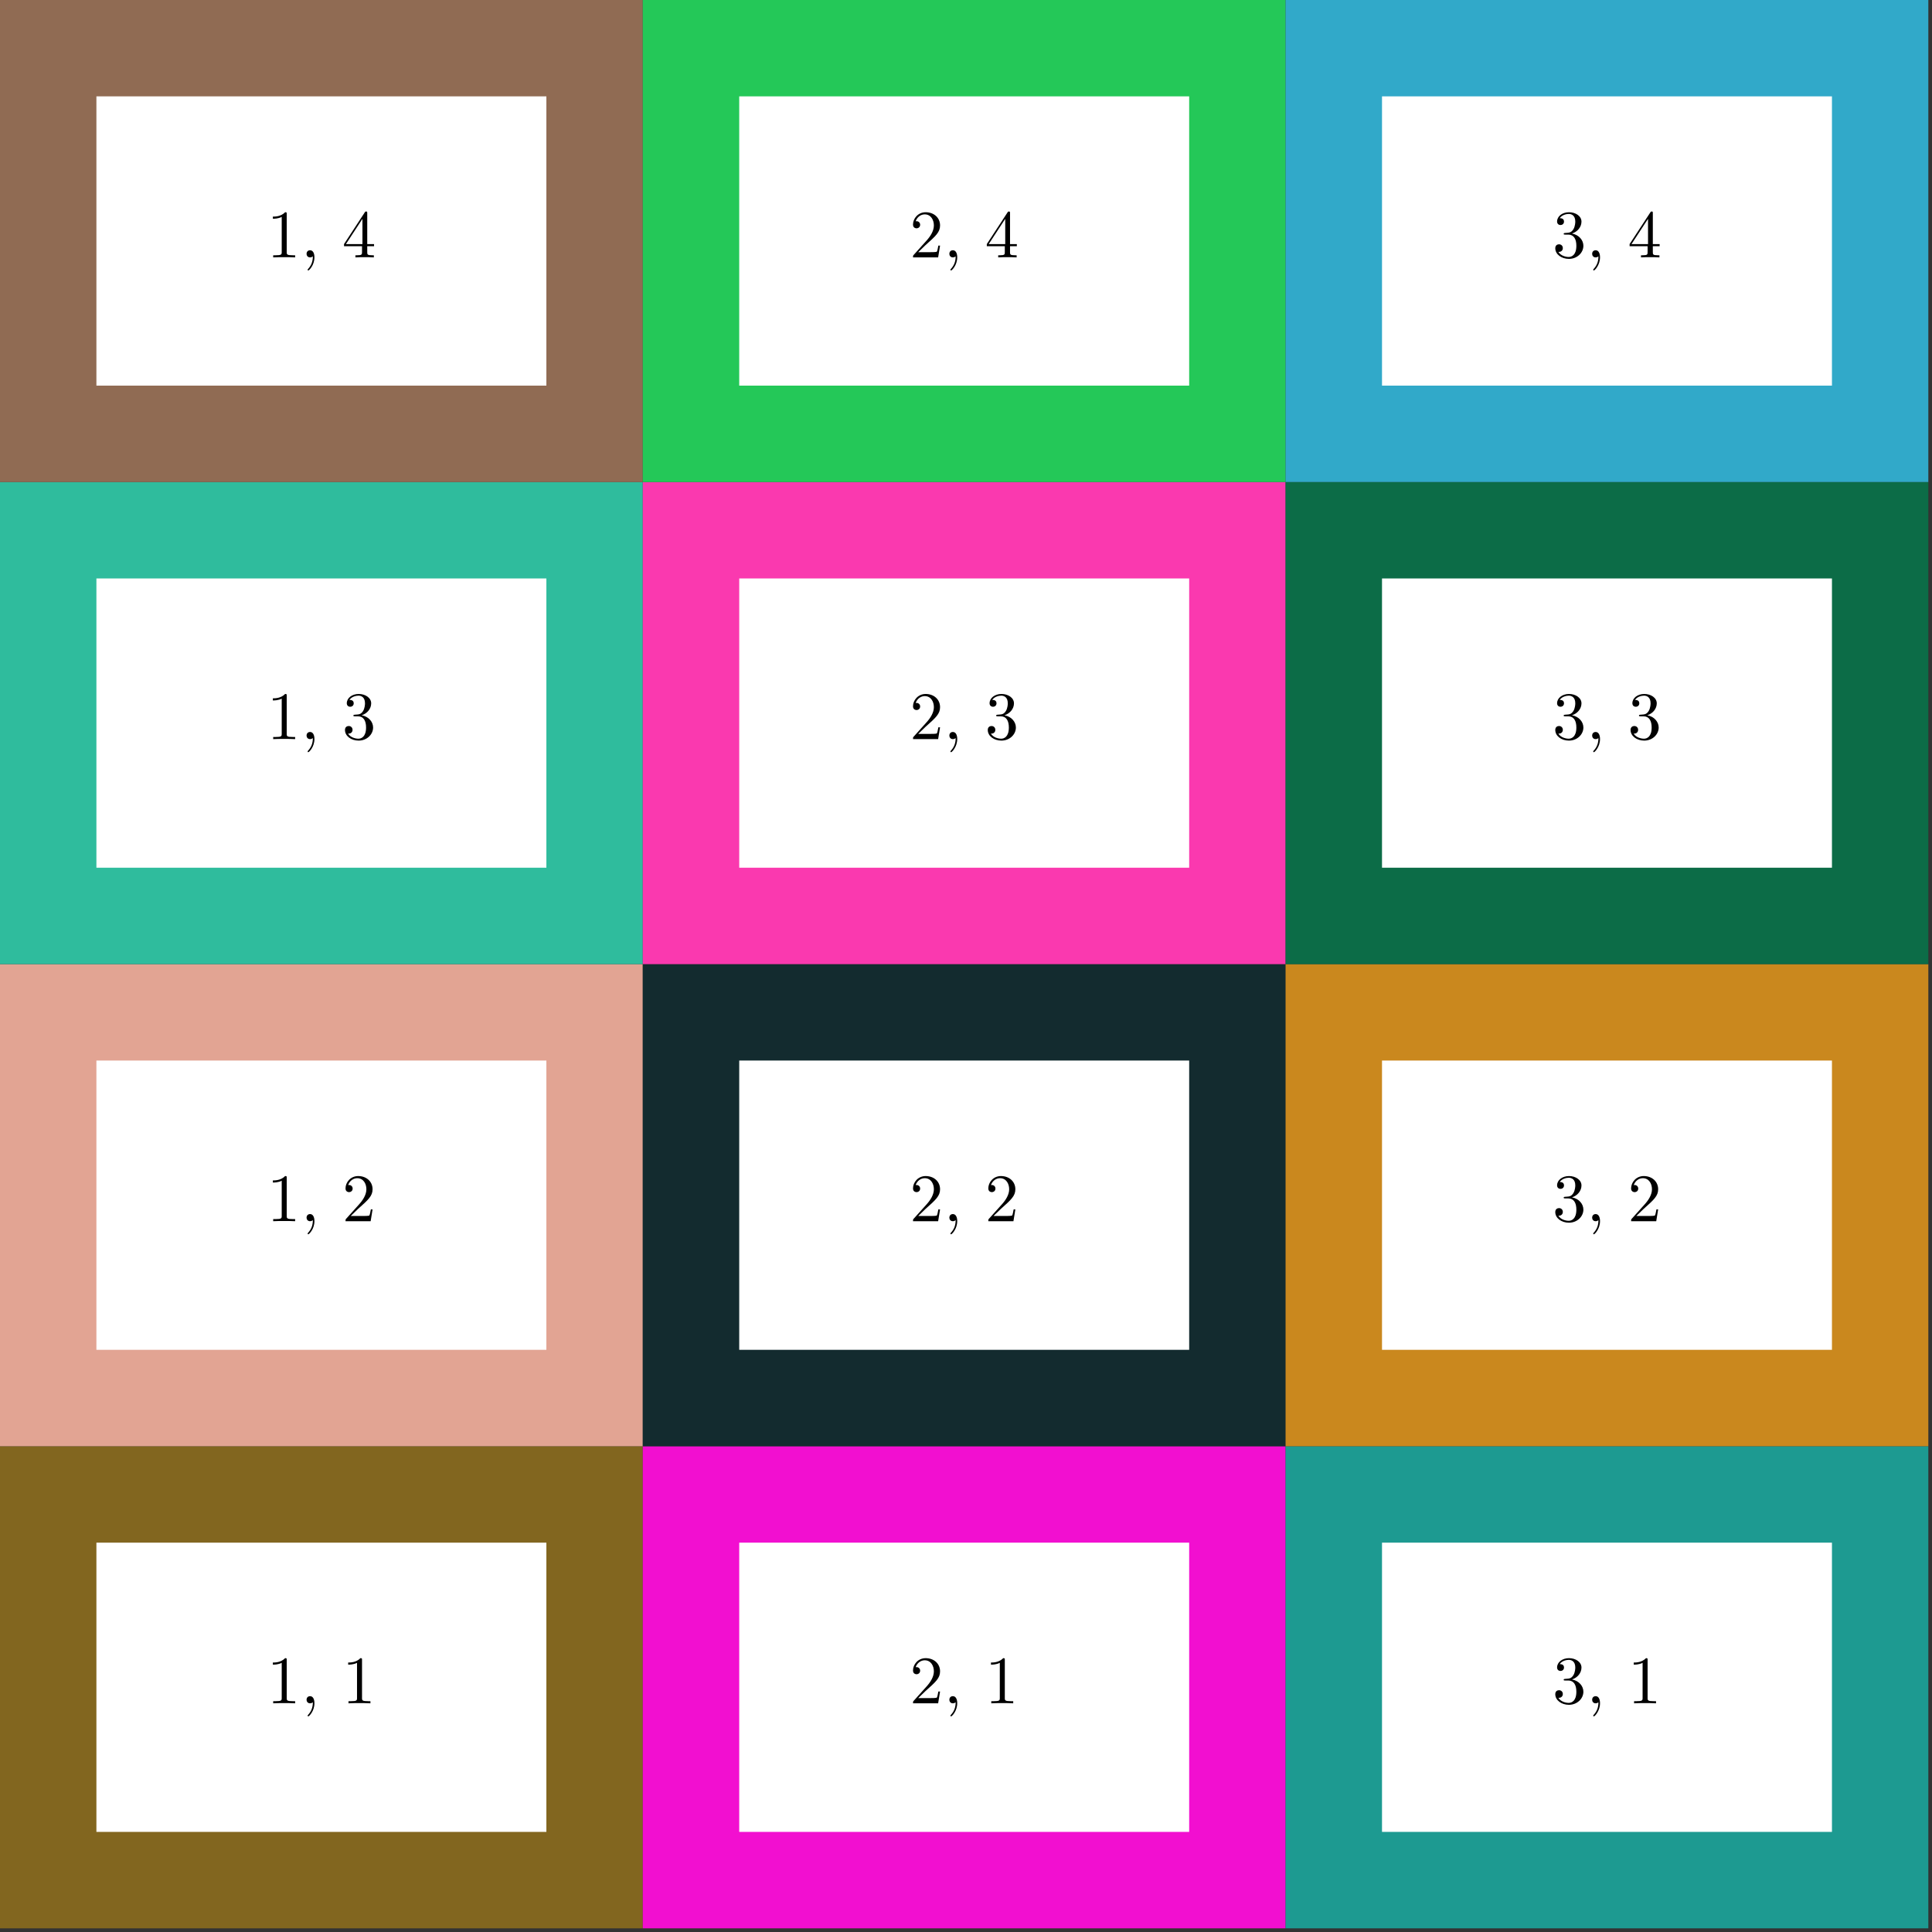 <?xml version="1.0" encoding="UTF-8"?>
<svg xmlns="http://www.w3.org/2000/svg" xmlns:xlink="http://www.w3.org/1999/xlink" width="283.46" height="283.46" viewBox="0 0 283.46 283.46">
<rect x="0" y="0" width="283.46" height="283.46" fill="#333333" stroke="none"/>
<defs>
<g>
<g id="glyph-0-0">
<path d="M 4.156 0 L 4.156 -0.312 L 3.844 -0.312 C 2.953 -0.312 2.922 -0.422 2.922 -0.781 L 2.922 -6.359 C 2.922 -6.594 2.922 -6.625 2.688 -6.625 C 2.078 -5.984 1.203 -5.984 0.891 -5.984 L 0.891 -5.672 C 1.078 -5.672 1.672 -5.672 2.188 -5.938 L 2.188 -0.781 C 2.188 -0.422 2.156 -0.312 1.266 -0.312 L 0.938 -0.312 L 0.938 0 C 1.297 -0.031 2.156 -0.031 2.547 -0.031 C 2.953 -0.031 3.812 -0.031 4.156 0 Z M 4.156 0 "/>
</g>
<g id="glyph-0-1">
<path d="M 2.016 -0.016 C 2.016 -0.641 1.781 -1.047 1.375 -1.047 C 1.031 -1.047 0.859 -0.781 0.859 -0.531 C 0.859 -0.266 1.031 0 1.375 0 C 1.531 0 1.672 -0.062 1.781 -0.156 C 1.797 0.625 1.516 1.234 1.078 1.703 C 1.031 1.766 1.016 1.766 1.016 1.812 C 1.016 1.875 1.062 1.922 1.109 1.922 C 1.234 1.922 2.016 1.141 2.016 -0.016 Z M 2.016 -0.016 "/>
</g>
<g id="glyph-0-2">
<path d="M 4.469 -1.734 L 4.219 -1.734 C 4.156 -1.438 4.094 -1 4 -0.844 C 3.922 -0.766 3.266 -0.766 3.047 -0.766 L 1.266 -0.766 L 2.312 -1.781 C 3.859 -3.156 4.469 -3.703 4.469 -4.688 C 4.469 -5.828 3.562 -6.625 2.359 -6.625 C 1.234 -6.625 0.5 -5.703 0.5 -4.812 C 0.5 -4.266 1 -4.266 1.031 -4.266 C 1.188 -4.266 1.547 -4.375 1.547 -4.797 C 1.547 -5.047 1.359 -5.312 1.016 -5.312 C 0.938 -5.312 0.922 -5.312 0.891 -5.297 C 1.109 -5.938 1.656 -6.312 2.219 -6.312 C 3.125 -6.312 3.562 -5.5 3.562 -4.688 C 3.562 -3.891 3.062 -3.109 2.516 -2.5 L 0.609 -0.375 C 0.5 -0.266 0.5 -0.234 0.5 0 L 4.188 0 Z M 4.469 -1.734 "/>
</g>
<g id="glyph-0-3">
<path d="M 4.547 -1.703 C 4.547 -2.516 3.922 -3.297 2.875 -3.5 C 3.703 -3.766 4.266 -4.469 4.266 -5.25 C 4.266 -6.062 3.406 -6.625 2.438 -6.625 C 1.438 -6.625 0.688 -6.016 0.688 -5.266 C 0.688 -4.938 0.906 -4.75 1.188 -4.75 C 1.5 -4.75 1.703 -4.969 1.703 -5.25 C 1.703 -5.75 1.234 -5.75 1.078 -5.75 C 1.391 -6.234 2.047 -6.375 2.406 -6.375 C 2.812 -6.375 3.359 -6.156 3.359 -5.25 C 3.359 -5.141 3.344 -4.562 3.078 -4.125 C 2.781 -3.641 2.438 -3.625 2.203 -3.609 C 2.109 -3.594 1.875 -3.578 1.812 -3.578 C 1.734 -3.562 1.656 -3.562 1.656 -3.453 C 1.656 -3.344 1.734 -3.344 1.891 -3.344 L 2.328 -3.344 C 3.156 -3.344 3.516 -2.672 3.516 -1.703 C 3.516 -0.344 2.828 -0.062 2.391 -0.062 C 1.969 -0.062 1.219 -0.234 0.875 -0.812 C 1.219 -0.766 1.531 -0.984 1.531 -1.359 C 1.531 -1.719 1.266 -1.922 0.969 -1.922 C 0.734 -1.922 0.422 -1.781 0.422 -1.344 C 0.422 -0.438 1.344 0.219 2.422 0.219 C 3.641 0.219 4.547 -0.688 4.547 -1.703 Z M 4.547 -1.703 "/>
</g>
<g id="glyph-0-4">
<path d="M 4.688 -1.641 L 4.688 -1.953 L 3.688 -1.953 L 3.688 -6.469 C 3.688 -6.672 3.688 -6.734 3.531 -6.734 C 3.438 -6.734 3.406 -6.734 3.328 -6.609 L 0.281 -1.953 L 0.281 -1.641 L 2.922 -1.641 L 2.922 -0.781 C 2.922 -0.422 2.906 -0.312 2.172 -0.312 L 1.953 -0.312 L 1.953 0 C 2.359 -0.031 2.875 -0.031 3.297 -0.031 C 3.719 -0.031 4.25 -0.031 4.656 0 L 4.656 -0.312 L 4.438 -0.312 C 3.703 -0.312 3.688 -0.422 3.688 -0.781 L 3.688 -1.641 Z M 2.984 -1.953 L 0.562 -1.953 L 2.984 -5.656 Z M 2.984 -1.953 "/>
</g>
</g>
<clipPath id="clip-0">
<path clip-rule="nonzero" d="M 0 212 L 95 212 L 95 282.922 L 0 282.922 Z M 0 212 "/>
</clipPath>
<clipPath id="clip-1">
<path clip-rule="nonzero" d="M 94 212 L 189 212 L 189 282.922 L 94 282.922 Z M 94 212 "/>
</clipPath>
<clipPath id="clip-2">
<path clip-rule="nonzero" d="M 188 212 L 282.922 212 L 282.922 282.922 L 188 282.922 Z M 188 212 "/>
</clipPath>
<clipPath id="clip-3">
<path clip-rule="nonzero" d="M 188 141 L 282.922 141 L 282.922 213 L 188 213 Z M 188 141 "/>
</clipPath>
<clipPath id="clip-4">
<path clip-rule="nonzero" d="M 188 70 L 282.922 70 L 282.922 142 L 188 142 Z M 188 70 "/>
</clipPath>
<clipPath id="clip-5">
<path clip-rule="nonzero" d="M 188 0 L 282.922 0 L 282.922 71 L 188 71 Z M 188 0 "/>
</clipPath>
</defs>
<g clip-path="url(#clip-0)">
<path fill-rule="nonzero" fill="rgb(50.98%, 39.999%, 12.157%)" fill-opacity="1" d="M 0 282.922 L 94.309 282.922 L 94.309 212.188 L 0 212.188 Z M 0 282.922 "/>
</g>
<path fill-rule="nonzero" fill="rgb(100%, 100%, 100%)" fill-opacity="1" d="M 14.145 268.773 L 80.164 268.773 L 80.164 226.336 L 14.145 226.336 Z M 14.145 268.773 "/>
<g fill="rgb(0%, 0%, 0%)" fill-opacity="1">
<use xlink:href="#glyph-0-0" x="39.145" y="249.907"/>
<use xlink:href="#glyph-0-1" x="44.117" y="249.907"/>
</g>
<g fill="rgb(0%, 0%, 0%)" fill-opacity="1">
<use xlink:href="#glyph-0-0" x="50.193" y="249.907"/>
</g>
<g clip-path="url(#clip-1)">
<path fill-rule="nonzero" fill="rgb(94.901%, 5.881%, 81.569%)" fill-opacity="1" d="M 94.309 282.922 L 188.621 282.922 L 188.621 212.188 L 94.309 212.188 Z M 94.309 282.922 "/>
</g>
<path fill-rule="nonzero" fill="rgb(100%, 100%, 100%)" fill-opacity="1" d="M 108.457 268.773 L 174.473 268.773 L 174.473 226.336 L 108.457 226.336 Z M 108.457 268.773 "/>
<g fill="rgb(0%, 0%, 0%)" fill-opacity="1">
<use xlink:href="#glyph-0-2" x="133.455" y="249.907"/>
<use xlink:href="#glyph-0-1" x="138.427" y="249.907"/>
</g>
<g fill="rgb(0%, 0%, 0%)" fill-opacity="1">
<use xlink:href="#glyph-0-0" x="144.502" y="249.907"/>
</g>
<g clip-path="url(#clip-2)">
<path fill-rule="nonzero" fill="rgb(11.371%, 60.393%, 56.862%)" fill-opacity="1" d="M 188.621 282.922 L 282.93 282.922 L 282.93 212.188 L 188.621 212.188 Z M 188.621 282.922 "/>
</g>
<path fill-rule="nonzero" fill="rgb(100%, 100%, 100%)" fill-opacity="1" d="M 202.766 268.773 L 268.781 268.773 L 268.781 226.336 L 202.766 226.336 Z M 202.766 268.773 "/>
<g fill="rgb(0%, 0%, 0%)" fill-opacity="1">
<use xlink:href="#glyph-0-3" x="227.765" y="249.907"/>
<use xlink:href="#glyph-0-1" x="232.736" y="249.907"/>
</g>
<g fill="rgb(0%, 0%, 0%)" fill-opacity="1">
<use xlink:href="#glyph-0-0" x="238.812" y="249.907"/>
</g>
<path fill-rule="nonzero" fill="rgb(88.628%, 64.313%, 57.648%)" fill-opacity="1" d="M 0 212.188 L 94.309 212.188 L 94.309 141.457 L 0 141.457 Z M 0 212.188 "/>
<path fill-rule="nonzero" fill="rgb(100%, 100%, 100%)" fill-opacity="1" d="M 14.145 198.043 L 80.164 198.043 L 80.164 155.602 L 14.145 155.602 Z M 14.145 198.043 "/>
<g fill="rgb(0%, 0%, 0%)" fill-opacity="1">
<use xlink:href="#glyph-0-0" x="39.145" y="179.174"/>
<use xlink:href="#glyph-0-1" x="44.117" y="179.174"/>
</g>
<g fill="rgb(0%, 0%, 0%)" fill-opacity="1">
<use xlink:href="#glyph-0-2" x="50.193" y="179.174"/>
</g>
<path fill-rule="nonzero" fill="rgb(7.451%, 16.861%, 18.43%)" fill-opacity="1" d="M 94.309 212.188 L 188.621 212.188 L 188.621 141.457 L 94.309 141.457 Z M 94.309 212.188 "/>
<path fill-rule="nonzero" fill="rgb(100%, 100%, 100%)" fill-opacity="1" d="M 108.457 198.043 L 174.473 198.043 L 174.473 155.602 L 108.457 155.602 Z M 108.457 198.043 "/>
<g fill="rgb(0%, 0%, 0%)" fill-opacity="1">
<use xlink:href="#glyph-0-2" x="133.455" y="179.174"/>
<use xlink:href="#glyph-0-1" x="138.427" y="179.174"/>
</g>
<g fill="rgb(0%, 0%, 0%)" fill-opacity="1">
<use xlink:href="#glyph-0-2" x="144.502" y="179.174"/>
</g>
<g clip-path="url(#clip-3)">
<path fill-rule="nonzero" fill="rgb(79.214%, 53.333%, 11.765%)" fill-opacity="1" d="M 188.621 212.188 L 282.93 212.188 L 282.93 141.457 L 188.621 141.457 Z M 188.621 212.188 "/>
</g>
<path fill-rule="nonzero" fill="rgb(100%, 100%, 100%)" fill-opacity="1" d="M 202.766 198.043 L 268.781 198.043 L 268.781 155.602 L 202.766 155.602 Z M 202.766 198.043 "/>
<g fill="rgb(0%, 0%, 0%)" fill-opacity="1">
<use xlink:href="#glyph-0-3" x="227.765" y="179.174"/>
<use xlink:href="#glyph-0-1" x="232.736" y="179.174"/>
</g>
<g fill="rgb(0%, 0%, 0%)" fill-opacity="1">
<use xlink:href="#glyph-0-2" x="238.812" y="179.174"/>
</g>
<path fill-rule="nonzero" fill="rgb(18.43%, 73.726%, 61.568%)" fill-opacity="1" d="M 0 141.457 L 94.309 141.457 L 94.309 70.723 L 0 70.723 Z M 0 141.457 "/>
<path fill-rule="nonzero" fill="rgb(100%, 100%, 100%)" fill-opacity="1" d="M 14.145 127.309 L 80.164 127.309 L 80.164 84.871 L 14.145 84.871 Z M 14.145 127.309 "/>
<g fill="rgb(0%, 0%, 0%)" fill-opacity="1">
<use xlink:href="#glyph-0-0" x="39.145" y="108.442"/>
<use xlink:href="#glyph-0-1" x="44.117" y="108.442"/>
</g>
<g fill="rgb(0%, 0%, 0%)" fill-opacity="1">
<use xlink:href="#glyph-0-3" x="50.193" y="108.442"/>
</g>
<path fill-rule="nonzero" fill="rgb(98.039%, 22.353%, 68.628%)" fill-opacity="1" d="M 94.309 141.457 L 188.621 141.457 L 188.621 70.723 L 94.309 70.723 Z M 94.309 141.457 "/>
<path fill-rule="nonzero" fill="rgb(100%, 100%, 100%)" fill-opacity="1" d="M 108.457 127.309 L 174.473 127.309 L 174.473 84.871 L 108.457 84.871 Z M 108.457 127.309 "/>
<g fill="rgb(0%, 0%, 0%)" fill-opacity="1">
<use xlink:href="#glyph-0-2" x="133.455" y="108.442"/>
<use xlink:href="#glyph-0-1" x="138.427" y="108.442"/>
</g>
<g fill="rgb(0%, 0%, 0%)" fill-opacity="1">
<use xlink:href="#glyph-0-3" x="144.502" y="108.442"/>
</g>
<g clip-path="url(#clip-4)">
<path fill-rule="nonzero" fill="rgb(4.706%, 42.351%, 27.843%)" fill-opacity="1" d="M 188.621 141.457 L 282.93 141.457 L 282.93 70.723 L 188.621 70.723 Z M 188.621 141.457 "/>
</g>
<path fill-rule="nonzero" fill="rgb(100%, 100%, 100%)" fill-opacity="1" d="M 202.766 127.309 L 268.781 127.309 L 268.781 84.871 L 202.766 84.871 Z M 202.766 127.309 "/>
<g fill="rgb(0%, 0%, 0%)" fill-opacity="1">
<use xlink:href="#glyph-0-3" x="227.765" y="108.442"/>
<use xlink:href="#glyph-0-1" x="232.736" y="108.442"/>
</g>
<g fill="rgb(0%, 0%, 0%)" fill-opacity="1">
<use xlink:href="#glyph-0-3" x="238.812" y="108.442"/>
</g>
<path fill-rule="nonzero" fill="rgb(56.47%, 41.959%, 32.549%)" fill-opacity="1" d="M 0 70.723 L 94.309 70.723 L 94.309 -0.008 L 0 -0.008 Z M 0 70.723 "/>
<path fill-rule="nonzero" fill="rgb(100%, 100%, 100%)" fill-opacity="1" d="M 14.145 56.578 L 80.164 56.578 L 80.164 14.137 L 14.145 14.137 Z M 14.145 56.578 "/>
<g fill="rgb(0%, 0%, 0%)" fill-opacity="1">
<use xlink:href="#glyph-0-0" x="39.145" y="37.764"/>
<use xlink:href="#glyph-0-1" x="44.117" y="37.764"/>
</g>
<g fill="rgb(0%, 0%, 0%)" fill-opacity="1">
<use xlink:href="#glyph-0-4" x="50.193" y="37.764"/>
</g>
<path fill-rule="nonzero" fill="rgb(14.116%, 78.432%, 34.509%)" fill-opacity="1" d="M 94.309 70.723 L 188.621 70.723 L 188.621 -0.008 L 94.309 -0.008 Z M 94.309 70.723 "/>
<path fill-rule="nonzero" fill="rgb(100%, 100%, 100%)" fill-opacity="1" d="M 108.457 56.578 L 174.473 56.578 L 174.473 14.137 L 108.457 14.137 Z M 108.457 56.578 "/>
<g fill="rgb(0%, 0%, 0%)" fill-opacity="1">
<use xlink:href="#glyph-0-2" x="133.455" y="37.764"/>
<use xlink:href="#glyph-0-1" x="138.427" y="37.764"/>
</g>
<g fill="rgb(0%, 0%, 0%)" fill-opacity="1">
<use xlink:href="#glyph-0-4" x="144.502" y="37.764"/>
</g>
<g clip-path="url(#clip-5)">
<path fill-rule="nonzero" fill="rgb(19.214%, 66.273%, 78.824%)" fill-opacity="1" d="M 188.621 70.723 L 282.93 70.723 L 282.93 -0.008 L 188.621 -0.008 Z M 188.621 70.723 "/>
</g>
<path fill-rule="nonzero" fill="rgb(100%, 100%, 100%)" fill-opacity="1" d="M 202.766 56.578 L 268.781 56.578 L 268.781 14.137 L 202.766 14.137 Z M 202.766 56.578 "/>
<g fill="rgb(0%, 0%, 0%)" fill-opacity="1">
<use xlink:href="#glyph-0-3" x="227.765" y="37.764"/>
<use xlink:href="#glyph-0-1" x="232.736" y="37.764"/>
</g>
<g fill="rgb(0%, 0%, 0%)" fill-opacity="1">
<use xlink:href="#glyph-0-4" x="238.812" y="37.764"/>
</g>
</svg>
